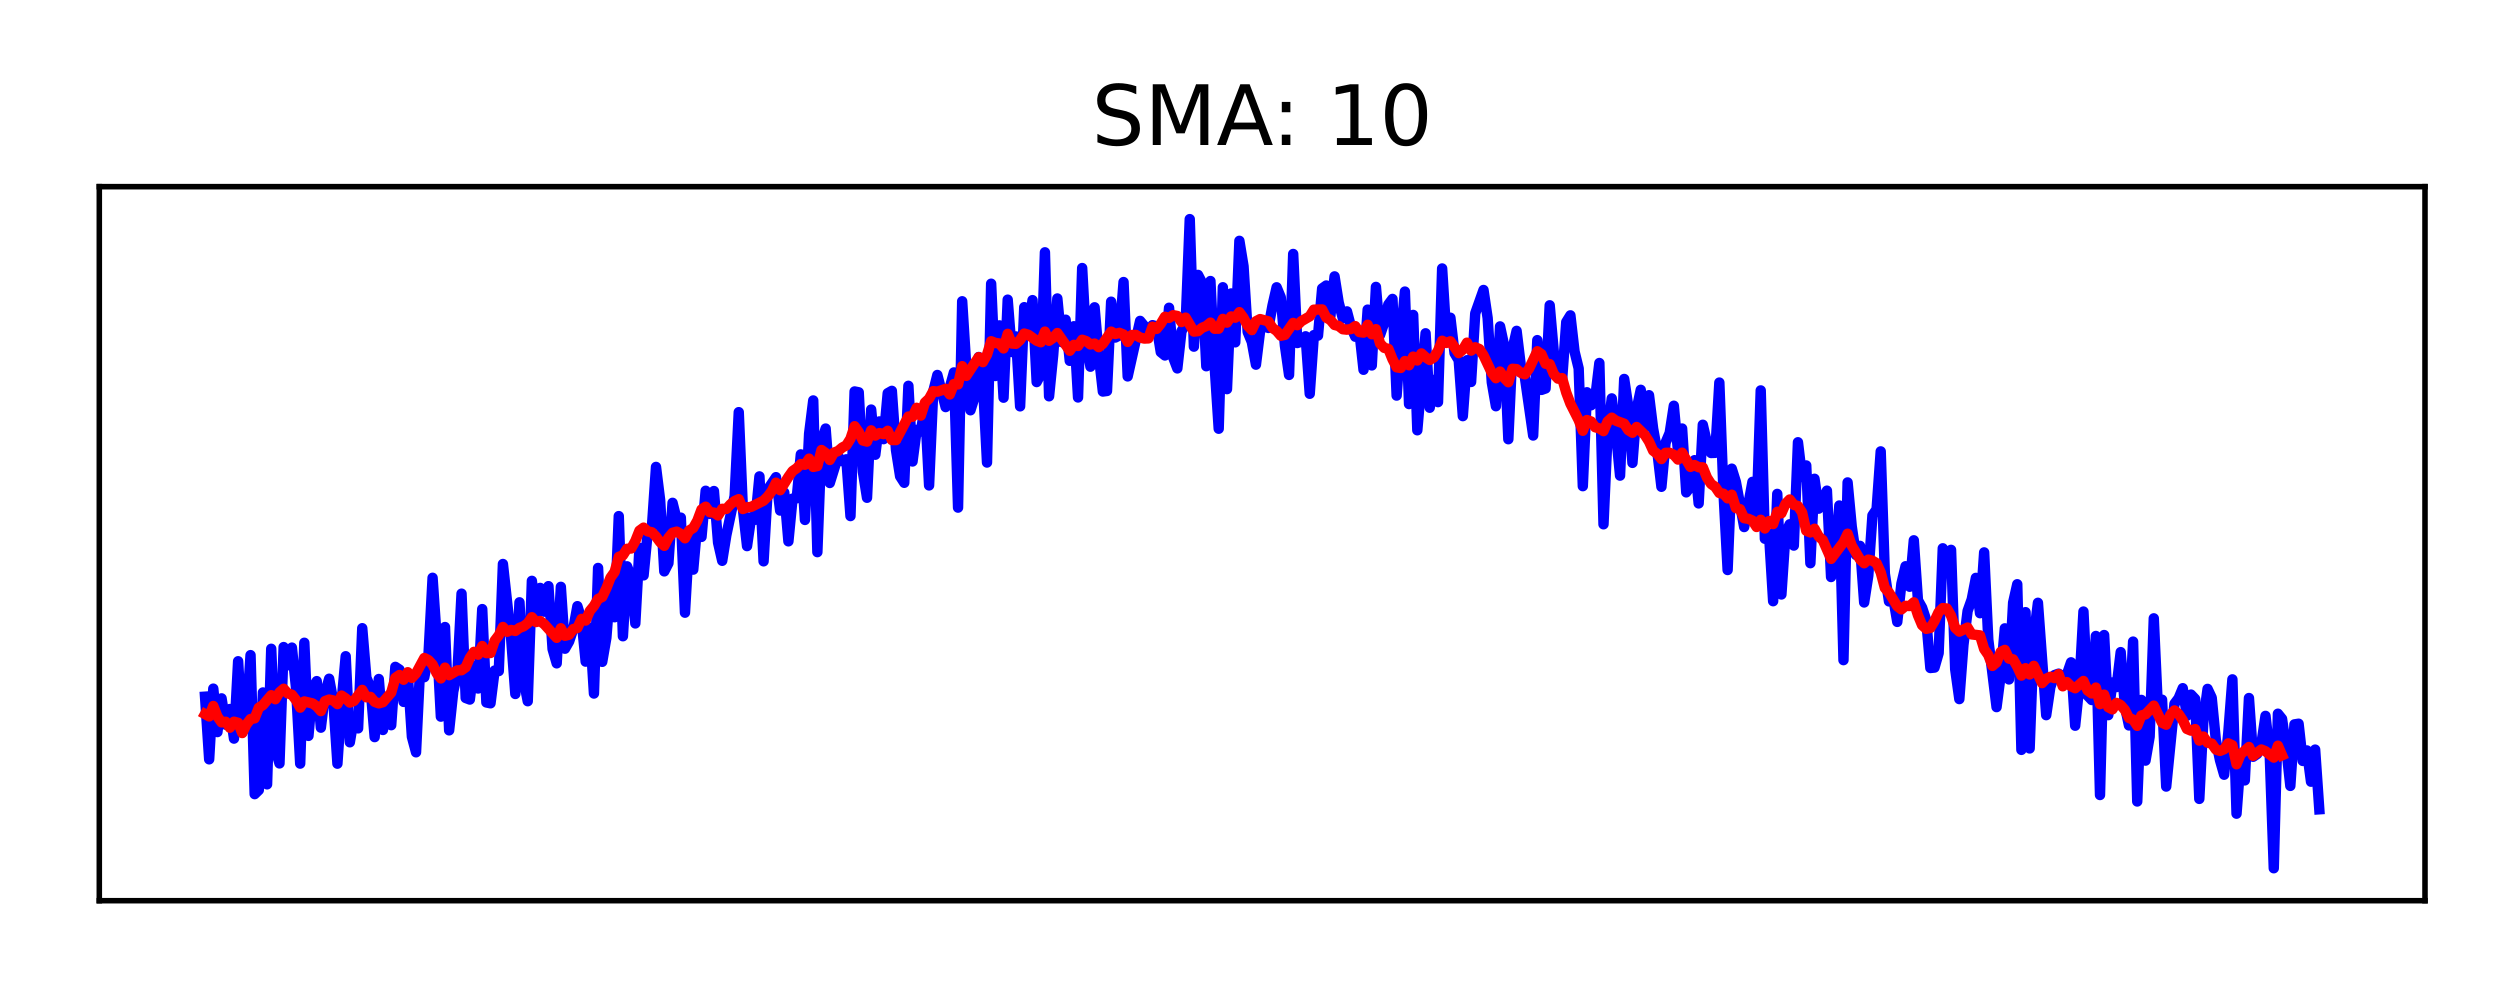 <?xml version="1.0" encoding="utf-8" standalone="no"?>
<!DOCTYPE svg PUBLIC "-//W3C//DTD SVG 1.1//EN"
  "http://www.w3.org/Graphics/SVG/1.1/DTD/svg11.dtd">
<!-- Created with matplotlib (https://matplotlib.org/) -->
<svg height="144pt" version="1.1" viewBox="0 0 360 144" width="360pt" xmlns="http://www.w3.org/2000/svg" xmlns:xlink="http://www.w3.org/1999/xlink">
 <defs>
  <style type="text/css">
*{stroke-linecap:butt;stroke-linejoin:round;}
  </style>
 </defs>
 <g id="figure_1">
  <g id="patch_1">
   <path d="M 0 144 
L 360 144 
L 360 0 
L 0 0 
z
" style="fill:#ffffff;"/>
  </g>
  <g id="axes_1">
   <g id="patch_2">
    <path d="M 14.3 129.7 
L 349.2 129.7 
L 349.2 26.88 
L 14.3 26.88 
z
" style="fill:#ffffff;"/>
   </g>
   <g id="matplotlib.axis_1"/>
   <g id="matplotlib.axis_2"/>
   <g id="line2d_1">
    <path clip-path="url(#p63dfb15623)" d="M 29.523 100.322 
L 30.119 109.342 
L 30.714 99.165 
L 31.31 105.416 
L 31.906 100.566 
L 32.502 104.357 
L 33.098 102.102 
L 33.693 106.356 
L 34.289 95.221 
L 34.885 105.461 
L 35.481 103.657 
L 36.077 94.341 
L 36.672 114.354 
L 37.268 113.769 
L 37.864 99.718 
L 38.46 112.943 
L 39.056 93.425 
L 39.651 107.978 
L 40.247 109.932 
L 40.843 93.18 
L 41.439 95.802 
L 42.035 93.257 
L 42.63 99.102 
L 43.226 109.959 
L 43.822 92.559 
L 44.418 105.966 
L 45.014 99.146 
L 45.609 98.085 
L 46.205 104.783 
L 46.801 99.828 
L 47.397 97.738 
L 47.993 100.96 
L 48.588 109.969 
L 49.184 101.086 
L 49.78 94.499 
L 50.376 106.89 
L 50.972 103.304 
L 51.567 104.884 
L 52.163 90.462 
L 52.759 97.585 
L 53.355 99.025 
L 53.951 106.143 
L 54.546 97.778 
L 55.142 105.115 
L 55.738 100.497 
L 56.334 104.428 
L 56.93 96.03 
L 57.525 96.42 
L 58.121 101.071 
L 58.717 97.07 
L 59.313 106.098 
L 59.909 108.332 
L 60.504 96.065 
L 61.1 97.512 
L 61.696 94.342 
L 62.292 83.202 
L 62.888 91.898 
L 63.483 103.196 
L 64.079 90.294 
L 64.675 105.17 
L 65.271 99.579 
L 65.867 96.856 
L 66.462 85.487 
L 67.058 100.509 
L 67.654 100.734 
L 68.25 95.916 
L 68.846 99.144 
L 69.441 87.71 
L 70.037 101.152 
L 70.633 101.276 
L 71.229 96.559 
L 71.825 96.633 
L 72.42 81.217 
L 73.612 92.069 
L 74.208 99.932 
L 74.804 86.734 
L 75.399 97.902 
L 75.995 100.974 
L 76.591 83.643 
L 77.187 88.744 
L 77.783 84.661 
L 78.378 88.084 
L 78.974 84.407 
L 79.57 93.464 
L 80.166 95.519 
L 80.762 84.505 
L 81.357 93.414 
L 81.953 92.369 
L 82.549 90.574 
L 83.145 87.29 
L 83.741 89.261 
L 84.336 95.274 
L 84.932 90.378 
L 85.528 99.866 
L 86.124 81.786 
L 86.72 95.303 
L 87.315 91.855 
L 87.911 84.305 
L 88.507 88.882 
L 89.103 74.319 
L 89.699 91.619 
L 90.294 81.553 
L 90.89 83.104 
L 91.486 89.774 
L 92.082 78.887 
L 92.678 82.853 
L 93.273 76.621 
L 93.869 75.939 
L 94.465 67.238 
L 95.061 72.022 
L 95.657 82.278 
L 96.252 81.107 
L 96.848 72.408 
L 97.444 74.811 
L 98.04 74.541 
L 98.636 88.227 
L 99.231 77.948 
L 99.827 82.026 
L 100.423 75.324 
L 101.019 77.312 
L 101.615 70.67 
L 102.211 73.996 
L 102.806 70.71 
L 103.402 78.143 
L 103.998 80.753 
L 104.594 77.062 
L 105.785 71.419 
L 106.381 59.351 
L 106.977 73.314 
L 107.573 78.639 
L 108.169 74.479 
L 108.764 74.848 
L 109.36 68.603 
L 109.956 80.83 
L 110.552 70.484 
L 111.743 68.714 
L 112.339 73.519 
L 112.935 70.924 
L 113.531 77.951 
L 114.127 71.802 
L 114.722 71.756 
L 115.318 65.433 
L 115.914 74.868 
L 116.51 62.456 
L 117.106 57.666 
L 117.701 79.506 
L 118.297 63.619 
L 118.893 61.712 
L 119.489 69.549 
L 120.68 65.723 
L 121.276 66.41 
L 121.872 66.141 
L 122.468 74.313 
L 123.064 56.371 
L 123.659 56.49 
L 124.255 67.942 
L 124.851 71.678 
L 125.447 58.977 
L 126.043 65.479 
L 126.638 60.686 
L 127.234 63.236 
L 127.83 56.623 
L 128.426 56.284 
L 129.022 64.81 
L 129.617 68.591 
L 130.213 69.521 
L 130.809 55.558 
L 131.405 66.452 
L 132.001 61.901 
L 132.596 62.156 
L 133.192 58.471 
L 133.788 69.9 
L 134.384 56.376 
L 134.98 53.998 
L 136.171 58.617 
L 136.767 55.791 
L 137.363 53.631 
L 137.959 73.096 
L 138.554 43.384 
L 139.15 52.858 
L 139.746 59.077 
L 140.342 57.182 
L 140.938 51.41 
L 141.533 54.945 
L 142.129 66.604 
L 142.725 40.856 
L 143.321 54.143 
L 143.917 46.855 
L 144.512 57.267 
L 145.108 43.152 
L 145.704 50.693 
L 146.3 48.449 
L 146.896 58.512 
L 147.491 44.236 
L 148.087 47.255 
L 148.683 43.221 
L 149.279 55.015 
L 149.875 53.883 
L 150.47 36.334 
L 151.066 57.065 
L 151.662 51.107 
L 152.258 42.981 
L 152.854 49.251 
L 153.449 46.035 
L 154.045 51.959 
L 154.641 46.981 
L 155.237 57.233 
L 155.833 38.598 
L 156.428 49.478 
L 157.024 52.804 
L 157.62 44.252 
L 158.216 51.103 
L 158.812 56.379 
L 159.407 56.299 
L 160.003 43.443 
L 160.599 48.606 
L 161.195 48.298 
L 161.791 40.615 
L 162.386 54.201 
L 164.174 46.208 
L 164.77 46.936 
L 165.365 48.342 
L 165.961 46.825 
L 166.557 47 
L 167.153 50.706 
L 167.749 51.185 
L 168.344 44.318 
L 168.94 51.48 
L 169.536 53.049 
L 170.132 47.703 
L 170.728 46.66 
L 171.323 31.554 
L 171.919 49.916 
L 172.515 39.589 
L 173.111 40.746 
L 173.707 52.739 
L 174.302 40.468 
L 174.898 52.6 
L 175.494 61.737 
L 176.09 41.366 
L 176.686 56.033 
L 177.281 42.261 
L 177.877 49.296 
L 178.473 34.681 
L 179.069 38.339 
L 179.665 47.796 
L 180.26 49.242 
L 180.856 52.51 
L 181.452 47.692 
L 182.048 46.693 
L 182.644 47.222 
L 183.24 43.985 
L 183.835 41.372 
L 184.431 42.814 
L 185.027 49.769 
L 185.623 53.988 
L 186.219 36.573 
L 186.814 49.394 
L 187.41 49.201 
L 188.006 48.428 
L 188.602 56.704 
L 189.198 48.257 
L 189.793 48.323 
L 190.389 41.535 
L 190.985 41.113 
L 191.581 45.506 
L 192.177 39.801 
L 192.772 43.562 
L 193.368 45.857 
L 193.964 44.843 
L 194.56 47.12 
L 195.156 48.485 
L 195.751 47.791 
L 196.347 53.248 
L 196.943 44.586 
L 197.539 52.624 
L 198.135 41.316 
L 198.73 48.227 
L 199.326 46.488 
L 199.922 43.848 
L 200.518 43.047 
L 201.114 56.963 
L 201.709 48.612 
L 202.305 41.987 
L 202.901 58.183 
L 203.497 45.351 
L 204.093 61.957 
L 205.284 47.995 
L 205.88 58.714 
L 206.476 54.705 
L 207.072 57.905 
L 207.667 38.66 
L 208.263 48.078 
L 208.859 45.753 
L 209.455 50.858 
L 210.051 51.864 
L 210.646 59.922 
L 211.242 51.875 
L 211.838 55.001 
L 212.434 45.126 
L 213.625 41.759 
L 214.221 45.798 
L 214.817 55.052 
L 215.413 58.495 
L 216.009 47.003 
L 216.604 49.788 
L 217.2 63.248 
L 217.796 50.263 
L 218.392 47.645 
L 218.988 52.592 
L 219.583 54.357 
L 220.775 62.712 
L 221.371 48.981 
L 221.967 56.146 
L 222.562 55.937 
L 223.158 43.962 
L 223.754 50.755 
L 224.35 52.978 
L 224.946 54.676 
L 225.541 46.374 
L 226.137 45.411 
L 226.733 50.611 
L 227.329 53.057 
L 227.925 70.008 
L 228.52 56.489 
L 229.116 58.361 
L 229.712 57.261 
L 230.308 52.273 
L 230.904 75.498 
L 231.499 62.29 
L 232.095 57.371 
L 232.691 62.264 
L 233.287 68.488 
L 233.883 54.57 
L 234.478 58.57 
L 235.074 66.654 
L 235.67 58.968 
L 236.266 56.133 
L 236.862 61.537 
L 237.457 56.911 
L 238.053 61.734 
L 238.649 65.009 
L 239.245 70.097 
L 239.841 63.746 
L 240.436 62.335 
L 241.032 58.428 
L 241.628 64.934 
L 242.224 61.708 
L 242.82 70.901 
L 243.415 70.11 
L 244.011 66.269 
L 244.607 72.491 
L 245.203 61.166 
L 245.799 63.737 
L 246.394 65.231 
L 246.99 65.209 
L 247.586 55.089 
L 248.182 70.941 
L 248.778 82.08 
L 249.373 67.49 
L 249.969 69.402 
L 251.161 75.894 
L 252.352 69.389 
L 252.948 74.008 
L 253.544 56.221 
L 254.14 77.579 
L 254.736 76.899 
L 255.331 86.572 
L 255.927 71.122 
L 256.523 85.604 
L 257.119 76.773 
L 257.715 75.496 
L 258.31 78.562 
L 258.906 63.685 
L 259.502 68.684 
L 260.098 67.028 
L 260.694 81.098 
L 261.289 68.945 
L 261.885 73.248 
L 263.077 70.658 
L 263.673 83.089 
L 264.269 80.438 
L 264.864 72.792 
L 265.46 95.057 
L 266.056 69.47 
L 266.652 75.811 
L 267.248 79.902 
L 267.843 78.607 
L 268.439 86.754 
L 269.035 82.883 
L 269.631 74.216 
L 270.227 73.345 
L 270.822 65.001 
L 271.418 82.604 
L 272.014 86.602 
L 272.61 86.06 
L 273.206 89.553 
L 273.801 84.055 
L 274.397 81.542 
L 274.993 84.491 
L 275.589 77.805 
L 276.185 86.439 
L 276.78 87.493 
L 277.376 89.297 
L 277.972 96.189 
L 278.568 96.13 
L 279.164 94.055 
L 279.759 78.956 
L 280.355 81.826 
L 280.951 79.179 
L 281.547 96.37 
L 282.143 100.668 
L 282.738 92.857 
L 283.334 87.986 
L 283.93 86.307 
L 284.526 83.217 
L 285.122 88.299 
L 285.717 79.546 
L 286.313 92.103 
L 287.505 101.824 
L 288.101 97.209 
L 288.696 90.483 
L 289.292 97.836 
L 289.888 86.783 
L 290.484 84.131 
L 291.08 107.98 
L 291.675 88.154 
L 292.271 107.776 
L 292.867 91.633 
L 293.463 86.804 
L 294.654 102.98 
L 295.25 98.947 
L 295.846 97.218 
L 296.442 97.007 
L 297.038 97.416 
L 297.633 97.115 
L 298.229 95.377 
L 298.825 104.501 
L 299.421 98.754 
L 300.017 88.062 
L 300.612 100.172 
L 301.208 100.801 
L 301.804 91.583 
L 302.4 114.48 
L 302.996 91.446 
L 303.591 102.982 
L 304.187 98.273 
L 304.783 98.936 
L 305.379 93.907 
L 305.975 101.675 
L 306.57 104.462 
L 307.166 92.391 
L 307.762 115.412 
L 308.358 100.79 
L 308.954 109.526 
L 309.549 106.091 
L 310.145 89.042 
L 310.741 102.047 
L 311.337 100.76 
L 311.933 113.265 
L 313.124 101.342 
L 313.72 100.548 
L 314.316 99.102 
L 314.912 103.071 
L 315.507 100.023 
L 316.103 100.654 
L 316.699 115.04 
L 317.295 103.587 
L 317.891 99.201 
L 318.486 100.469 
L 319.082 106.562 
L 319.678 109.465 
L 320.274 111.559 
L 320.87 105.558 
L 321.465 97.829 
L 322.061 117.169 
L 322.657 109.259 
L 323.253 112.375 
L 323.849 100.517 
L 324.444 108.974 
L 325.04 108.57 
L 325.636 107.103 
L 326.232 103.088 
L 326.828 108.407 
L 327.423 125.026 
L 328.019 102.777 
L 328.615 103.518 
L 329.211 107.705 
L 329.807 113.17 
L 330.402 104.311 
L 330.998 104.215 
L 331.594 109.572 
L 332.19 108.062 
L 332.786 112.565 
L 333.381 107.944 
L 333.977 116.538 
L 333.977 116.538 
" style="fill:none;stroke:#0000ff;stroke-linecap:square;stroke-width:1.5;"/>
   </g>
   <g id="line2d_2">
    <path clip-path="url(#p63dfb15623)" d="M 29.523 102.831 
L 30.119 103.165 
L 30.714 101.664 
L 31.31 103.183 
L 31.906 104.019 
L 32.502 103.934 
L 33.098 104.792 
L 33.693 103.925 
L 34.289 104.087 
L 34.885 105.558 
L 35.481 104.33 
L 36.077 103.544 
L 36.672 103.436 
L 37.268 101.911 
L 37.864 101.53 
L 39.056 100.116 
L 39.651 100.688 
L 40.247 99.699 
L 40.843 99.184 
L 41.439 99.849 
L 42.035 100.042 
L 42.63 100.812 
L 43.226 101.899 
L 43.822 101.012 
L 45.014 101.298 
L 45.609 101.714 
L 46.205 102.394 
L 46.801 100.962 
L 47.397 100.738 
L 47.993 100.866 
L 48.588 101.385 
L 49.184 100.166 
L 49.78 100.569 
L 50.376 101.168 
L 50.972 100.922 
L 52.163 99.348 
L 52.759 100.409 
L 53.355 100.358 
L 53.951 101.065 
L 54.546 101.284 
L 55.142 101.113 
L 56.334 99.737 
L 56.93 97.614 
L 57.525 97.201 
L 58.121 97.879 
L 58.717 96.801 
L 59.313 97.611 
L 59.909 96.959 
L 61.1 94.754 
L 61.696 95.053 
L 62.292 95.692 
L 62.888 96.964 
L 63.483 97.688 
L 64.079 96.14 
L 64.675 97.226 
L 65.867 96.534 
L 66.462 96.512 
L 67.058 96.085 
L 67.654 94.735 
L 68.25 93.869 
L 68.846 94.27 
L 69.441 93.029 
L 70.037 94.049 
L 70.633 94.031 
L 71.229 92.268 
L 71.825 91.486 
L 72.42 90.289 
L 73.016 90.976 
L 73.612 90.715 
L 74.208 90.855 
L 74.804 90.413 
L 75.399 90.19 
L 75.995 89.742 
L 76.591 88.881 
L 77.187 89.574 
L 77.783 89.429 
L 78.378 89.889 
L 79.57 91.205 
L 80.166 91.845 
L 80.762 90.472 
L 81.357 91.552 
L 81.953 91.396 
L 82.549 90.589 
L 83.145 90.42 
L 83.741 89.123 
L 84.336 89.359 
L 84.932 87.987 
L 85.528 87.259 
L 86.124 86.25 
L 86.72 85.96 
L 87.315 84.715 
L 87.911 83.192 
L 88.507 82.355 
L 89.103 80.191 
L 89.699 79.961 
L 90.294 79.027 
L 90.89 78.982 
L 91.486 77.913 
L 92.082 76.416 
L 92.678 75.982 
L 93.273 76.519 
L 93.869 76.652 
L 94.465 77.261 
L 95.061 78.069 
L 95.657 78.598 
L 96.252 77.438 
L 96.848 76.726 
L 97.444 76.557 
L 98.04 76.89 
L 98.636 77.511 
L 99.231 76.394 
L 99.827 76.025 
L 100.423 74.964 
L 101.019 73.367 
L 101.615 72.967 
L 102.211 73.764 
L 102.806 73.812 
L 103.402 74.226 
L 103.998 73.272 
L 104.594 73.28 
L 105.19 72.622 
L 105.785 72.151 
L 106.381 71.881 
L 106.977 73.297 
L 107.573 73.058 
L 108.169 72.99 
L 109.956 72.096 
L 110.552 71.499 
L 111.148 70.697 
L 111.743 69.509 
L 112.339 70.588 
L 113.531 68.677 
L 114.127 67.837 
L 114.722 67.427 
L 115.318 66.824 
L 115.914 66.922 
L 116.51 66.049 
L 117.106 67.235 
L 117.701 67.106 
L 118.297 64.804 
L 118.893 65.236 
L 119.489 66.233 
L 120.085 65.176 
L 120.68 64.952 
L 121.276 64.449 
L 121.872 64.131 
L 122.468 63.18 
L 123.064 61.377 
L 123.659 62.22 
L 124.255 63.431 
L 124.851 63.588 
L 125.447 61.977 
L 126.043 62.724 
L 126.638 62.366 
L 127.234 62.513 
L 127.83 62.037 
L 128.426 63.364 
L 129.022 63.374 
L 130.809 59.985 
L 131.405 60.008 
L 132.001 58.726 
L 132.596 59.845 
L 133.192 57.968 
L 133.788 57.407 
L 134.384 56.325 
L 134.98 56.405 
L 136.171 55.999 
L 136.767 56.798 
L 137.363 55.304 
L 137.959 55.355 
L 138.554 52.731 
L 139.15 54.12 
L 140.342 52.311 
L 140.938 51.437 
L 141.533 52.147 
L 142.129 51.077 
L 142.725 49.142 
L 143.321 49.378 
L 143.917 49.466 
L 144.512 50.168 
L 145.108 48.075 
L 145.704 49.466 
L 146.3 49.508 
L 146.896 48.961 
L 147.491 48.035 
L 148.087 48.215 
L 149.279 49.061 
L 149.875 49.283 
L 150.47 47.754 
L 151.066 49.069 
L 151.662 48.643 
L 152.258 47.957 
L 154.045 50.509 
L 154.641 49.657 
L 155.237 49.82 
L 155.833 48.926 
L 156.428 49.128 
L 157.024 49.6 
L 157.62 49.48 
L 158.216 49.986 
L 158.812 49.497 
L 160.003 47.757 
L 160.599 48.095 
L 161.195 47.934 
L 161.791 48.175 
L 162.386 49.232 
L 162.982 48.244 
L 163.578 48.232 
L 164.174 48.605 
L 164.77 48.754 
L 165.365 48.727 
L 165.961 47.048 
L 166.557 47.357 
L 167.153 46.616 
L 167.749 45.62 
L 168.344 45.775 
L 168.94 45.39 
L 169.536 45.502 
L 170.132 46.371 
L 170.728 45.738 
L 171.919 47.745 
L 172.515 47.683 
L 173.111 47.193 
L 173.707 46.952 
L 174.302 46.458 
L 174.898 47.335 
L 175.494 47.326 
L 176.09 45.922 
L 176.686 46.454 
L 177.281 45.573 
L 177.877 45.746 
L 178.473 44.953 
L 179.069 45.767 
L 179.665 46.91 
L 180.26 47.529 
L 180.856 46.262 
L 181.452 45.95 
L 182.644 46.275 
L 183.24 47.223 
L 183.835 47.65 
L 184.431 48.345 
L 185.027 48.217 
L 186.219 46.503 
L 186.814 46.826 
L 187.41 46.243 
L 188.602 45.55 
L 189.198 44.592 
L 190.389 44.561 
L 190.985 45.733 
L 191.581 46.08 
L 192.177 46.792 
L 192.772 46.943 
L 193.368 47.41 
L 193.964 47.473 
L 194.56 47.373 
L 195.156 46.966 
L 195.751 47.814 
L 196.347 47.896 
L 196.943 46.77 
L 197.539 48.129 
L 198.135 47.402 
L 198.73 49.466 
L 199.326 50.087 
L 199.922 50.238 
L 200.518 51.725 
L 201.114 52.891 
L 201.709 52.985 
L 202.305 51.99 
L 202.901 52.599 
L 203.497 51.356 
L 204.093 51.906 
L 204.688 50.897 
L 205.284 51.445 
L 205.88 51.833 
L 206.476 51.462 
L 207.072 50.504 
L 207.667 49.071 
L 208.263 49.381 
L 208.859 49.153 
L 210.051 50.846 
L 210.646 50.36 
L 211.242 49.347 
L 211.838 50.484 
L 212.434 50.011 
L 213.03 50.262 
L 213.625 51.164 
L 214.817 53.693 
L 215.413 54.459 
L 216.009 53.507 
L 216.604 54.421 
L 217.2 55.036 
L 217.796 53.108 
L 218.392 53.157 
L 218.988 53.69 
L 219.583 53.899 
L 220.179 53.1 
L 221.371 50.583 
L 221.967 50.991 
L 222.562 52.377 
L 223.158 52.432 
L 223.754 53.872 
L 224.35 54.523 
L 224.946 54.452 
L 225.541 56.534 
L 226.137 58.126 
L 227.329 60.487 
L 227.925 62.03 
L 228.52 60.487 
L 229.116 60.695 
L 229.712 61.524 
L 230.308 61.695 
L 230.904 62.081 
L 231.499 60.684 
L 232.095 60.147 
L 232.691 60.583 
L 233.883 61.018 
L 234.478 61.936 
L 235.074 62.312 
L 235.67 61.49 
L 236.862 62.644 
L 237.457 63.58 
L 238.053 64.9 
L 238.649 65.354 
L 239.245 66.102 
L 239.841 65.209 
L 240.436 65.208 
L 241.032 65.498 
L 241.628 66.176 
L 242.224 65.191 
L 243.415 67.232 
L 244.011 66.97 
L 244.607 67.284 
L 245.203 67.301 
L 245.799 68.774 
L 246.394 69.689 
L 246.99 70.105 
L 247.586 70.985 
L 248.182 71.098 
L 248.778 71.762 
L 249.373 71.244 
L 249.969 73.152 
L 250.565 73.324 
L 251.161 74.618 
L 251.757 74.706 
L 252.352 74.966 
L 252.948 75.884 
L 253.544 74.851 
L 254.14 76.098 
L 254.736 75.042 
L 255.331 75.462 
L 255.927 73.7 
L 256.523 73.912 
L 257.119 72.542 
L 257.715 71.93 
L 258.31 72.69 
L 258.906 72.877 
L 259.502 73.788 
L 260.098 76.425 
L 260.694 76.669 
L 261.289 76.141 
L 261.885 77.236 
L 262.481 77.772 
L 263.673 80.48 
L 264.864 78.884 
L 265.46 78.105 
L 266.056 76.859 
L 266.652 78.572 
L 267.843 80.562 
L 268.439 81.107 
L 269.035 80.586 
L 269.631 80.747 
L 270.227 81.106 
L 270.822 82.415 
L 271.418 84.664 
L 272.014 85.334 
L 273.206 87.299 
L 273.801 87.75 
L 274.397 87.24 
L 274.993 87.268 
L 275.589 86.737 
L 276.185 88.593 
L 276.78 90.016 
L 277.376 90.553 
L 277.972 90.422 
L 278.568 89.433 
L 279.164 88.142 
L 279.759 87.566 
L 280.355 87.625 
L 280.951 88.653 
L 281.547 90.407 
L 282.143 90.953 
L 283.334 90.37 
L 283.93 91.355 
L 285.122 91.494 
L 285.717 93.462 
L 286.313 94.323 
L 286.909 95.89 
L 287.505 95.381 
L 288.101 93.879 
L 288.696 93.59 
L 289.292 94.84 
L 289.888 94.951 
L 290.484 95.994 
L 291.08 97.282 
L 291.675 96.225 
L 292.271 97.122 
L 292.867 95.882 
L 294.059 98.363 
L 294.654 97.738 
L 295.25 97.457 
L 295.846 97.642 
L 296.442 97.079 
L 297.038 98.826 
L 297.633 98.229 
L 298.229 98.816 
L 298.825 99.106 
L 300.017 98.064 
L 300.612 99.426 
L 301.208 99.855 
L 301.804 99.014 
L 302.4 101.397 
L 302.996 100.028 
L 303.591 101.835 
L 304.187 102.146 
L 304.783 101.223 
L 305.379 101.534 
L 305.975 102.22 
L 306.57 103.379 
L 307.166 103.624 
L 307.762 104.519 
L 308.358 103.032 
L 308.954 102.863 
L 310.145 101.611 
L 311.337 104.072 
L 311.933 104.354 
L 312.528 102.948 
L 313.124 102.304 
L 313.72 102.826 
L 314.316 103.718 
L 314.912 104.963 
L 315.507 105.212 
L 316.103 104.992 
L 316.699 106.644 
L 317.295 106.066 
L 317.891 106.945 
L 318.486 107.076 
L 319.082 107.927 
L 319.678 108.127 
L 320.274 107.891 
L 320.87 107.044 
L 321.465 107.329 
L 322.061 110.049 
L 322.657 108.61 
L 323.849 107.569 
L 324.444 108.834 
L 325.636 107.932 
L 326.232 108.179 
L 327.423 109.092 
L 328.019 107.384 
L 328.615 108.76 
L 328.615 108.76 
" style="fill:none;stroke:#ff0000;stroke-linecap:square;stroke-width:1.5;"/>
   </g>
   <g id="patch_3">
    <path d="M 14.3 129.7 
L 14.3 26.88 
" style="fill:none;stroke:#000000;stroke-linecap:square;stroke-linejoin:miter;stroke-width:0.8;"/>
   </g>
   <g id="patch_4">
    <path d="M 349.2 129.7 
L 349.2 26.88 
" style="fill:none;stroke:#000000;stroke-linecap:square;stroke-linejoin:miter;stroke-width:0.8;"/>
   </g>
   <g id="patch_5">
    <path d="M 14.3 129.7 
L 349.2 129.7 
" style="fill:none;stroke:#000000;stroke-linecap:square;stroke-linejoin:miter;stroke-width:0.8;"/>
   </g>
   <g id="patch_6">
    <path d="M 14.3 26.88 
L 349.2 26.88 
" style="fill:none;stroke:#000000;stroke-linecap:square;stroke-linejoin:miter;stroke-width:0.8;"/>
   </g>
   <g id="text_1">
    <!-- SMA: 10 -->
    <defs>
     <path d="M 53.516 70.516 
L 53.516 60.891 
Q 47.906 63.578 42.922 64.891 
Q 37.938 66.219 33.297 66.219 
Q 25.25 66.219 20.875 63.094 
Q 16.5 59.969 16.5 54.203 
Q 16.5 49.359 19.406 46.891 
Q 22.312 44.438 30.422 42.922 
L 36.375 41.703 
Q 47.406 39.594 52.656 34.297 
Q 57.906 29 57.906 20.125 
Q 57.906 9.516 50.797 4.047 
Q 43.703 -1.422 29.984 -1.422 
Q 24.812 -1.422 18.969 -0.25 
Q 13.141 0.922 6.891 3.219 
L 6.891 13.375 
Q 12.891 10.016 18.656 8.297 
Q 24.422 6.594 29.984 6.594 
Q 38.422 6.594 43.016 9.906 
Q 47.609 13.234 47.609 19.391 
Q 47.609 24.75 44.312 27.781 
Q 41.016 30.812 33.5 32.328 
L 27.484 33.5 
Q 16.453 35.688 11.516 40.375 
Q 6.594 45.062 6.594 53.422 
Q 6.594 63.094 13.406 68.656 
Q 20.219 74.219 32.172 74.219 
Q 37.312 74.219 42.625 73.281 
Q 47.953 72.359 53.516 70.516 
z
" id="DejaVuSans-83"/>
     <path d="M 9.812 72.906 
L 24.516 72.906 
L 43.109 23.297 
L 61.812 72.906 
L 76.516 72.906 
L 76.516 0 
L 66.891 0 
L 66.891 64.016 
L 48.094 14.016 
L 38.188 14.016 
L 19.391 64.016 
L 19.391 0 
L 9.812 0 
z
" id="DejaVuSans-77"/>
     <path d="M 34.188 63.188 
L 20.797 26.906 
L 47.609 26.906 
z
M 28.609 72.906 
L 39.797 72.906 
L 67.578 0 
L 57.328 0 
L 50.688 18.703 
L 17.828 18.703 
L 11.188 0 
L 0.781 0 
z
" id="DejaVuSans-65"/>
     <path d="M 11.719 12.406 
L 22.016 12.406 
L 22.016 0 
L 11.719 0 
z
M 11.719 51.703 
L 22.016 51.703 
L 22.016 39.312 
L 11.719 39.312 
z
" id="DejaVuSans-58"/>
     <path id="DejaVuSans-32"/>
     <path d="M 12.406 8.297 
L 28.516 8.297 
L 28.516 63.922 
L 10.984 60.406 
L 10.984 69.391 
L 28.422 72.906 
L 38.281 72.906 
L 38.281 8.297 
L 54.391 8.297 
L 54.391 0 
L 12.406 0 
z
" id="DejaVuSans-49"/>
     <path d="M 31.781 66.406 
Q 24.172 66.406 20.328 58.906 
Q 16.5 51.422 16.5 36.375 
Q 16.5 21.391 20.328 13.891 
Q 24.172 6.391 31.781 6.391 
Q 39.453 6.391 43.281 13.891 
Q 47.125 21.391 47.125 36.375 
Q 47.125 51.422 43.281 58.906 
Q 39.453 66.406 31.781 66.406 
z
M 31.781 74.219 
Q 44.047 74.219 50.516 64.516 
Q 56.984 54.828 56.984 36.375 
Q 56.984 17.969 50.516 8.266 
Q 44.047 -1.422 31.781 -1.422 
Q 19.531 -1.422 13.062 8.266 
Q 6.594 17.969 6.594 36.375 
Q 6.594 54.828 13.062 64.516 
Q 19.531 74.219 31.781 74.219 
z
" id="DejaVuSans-48"/>
    </defs>
    <g transform="translate(157.202 20.88)scale(0.12 -0.12)">
     <use xlink:href="#DejaVuSans-83"/>
     <use x="63.477" xlink:href="#DejaVuSans-77"/>
     <use x="149.756" xlink:href="#DejaVuSans-65"/>
     <use x="216.414" xlink:href="#DejaVuSans-58"/>
     <use x="250.105" xlink:href="#DejaVuSans-32"/>
     <use x="281.893" xlink:href="#DejaVuSans-49"/>
     <use x="345.516" xlink:href="#DejaVuSans-48"/>
    </g>
   </g>
  </g>
 </g>
 <defs>
  <clipPath id="p63dfb15623">
   <rect height="102.82" width="334.9" x="14.3" y="26.88"/>
  </clipPath>
 </defs>
</svg>
